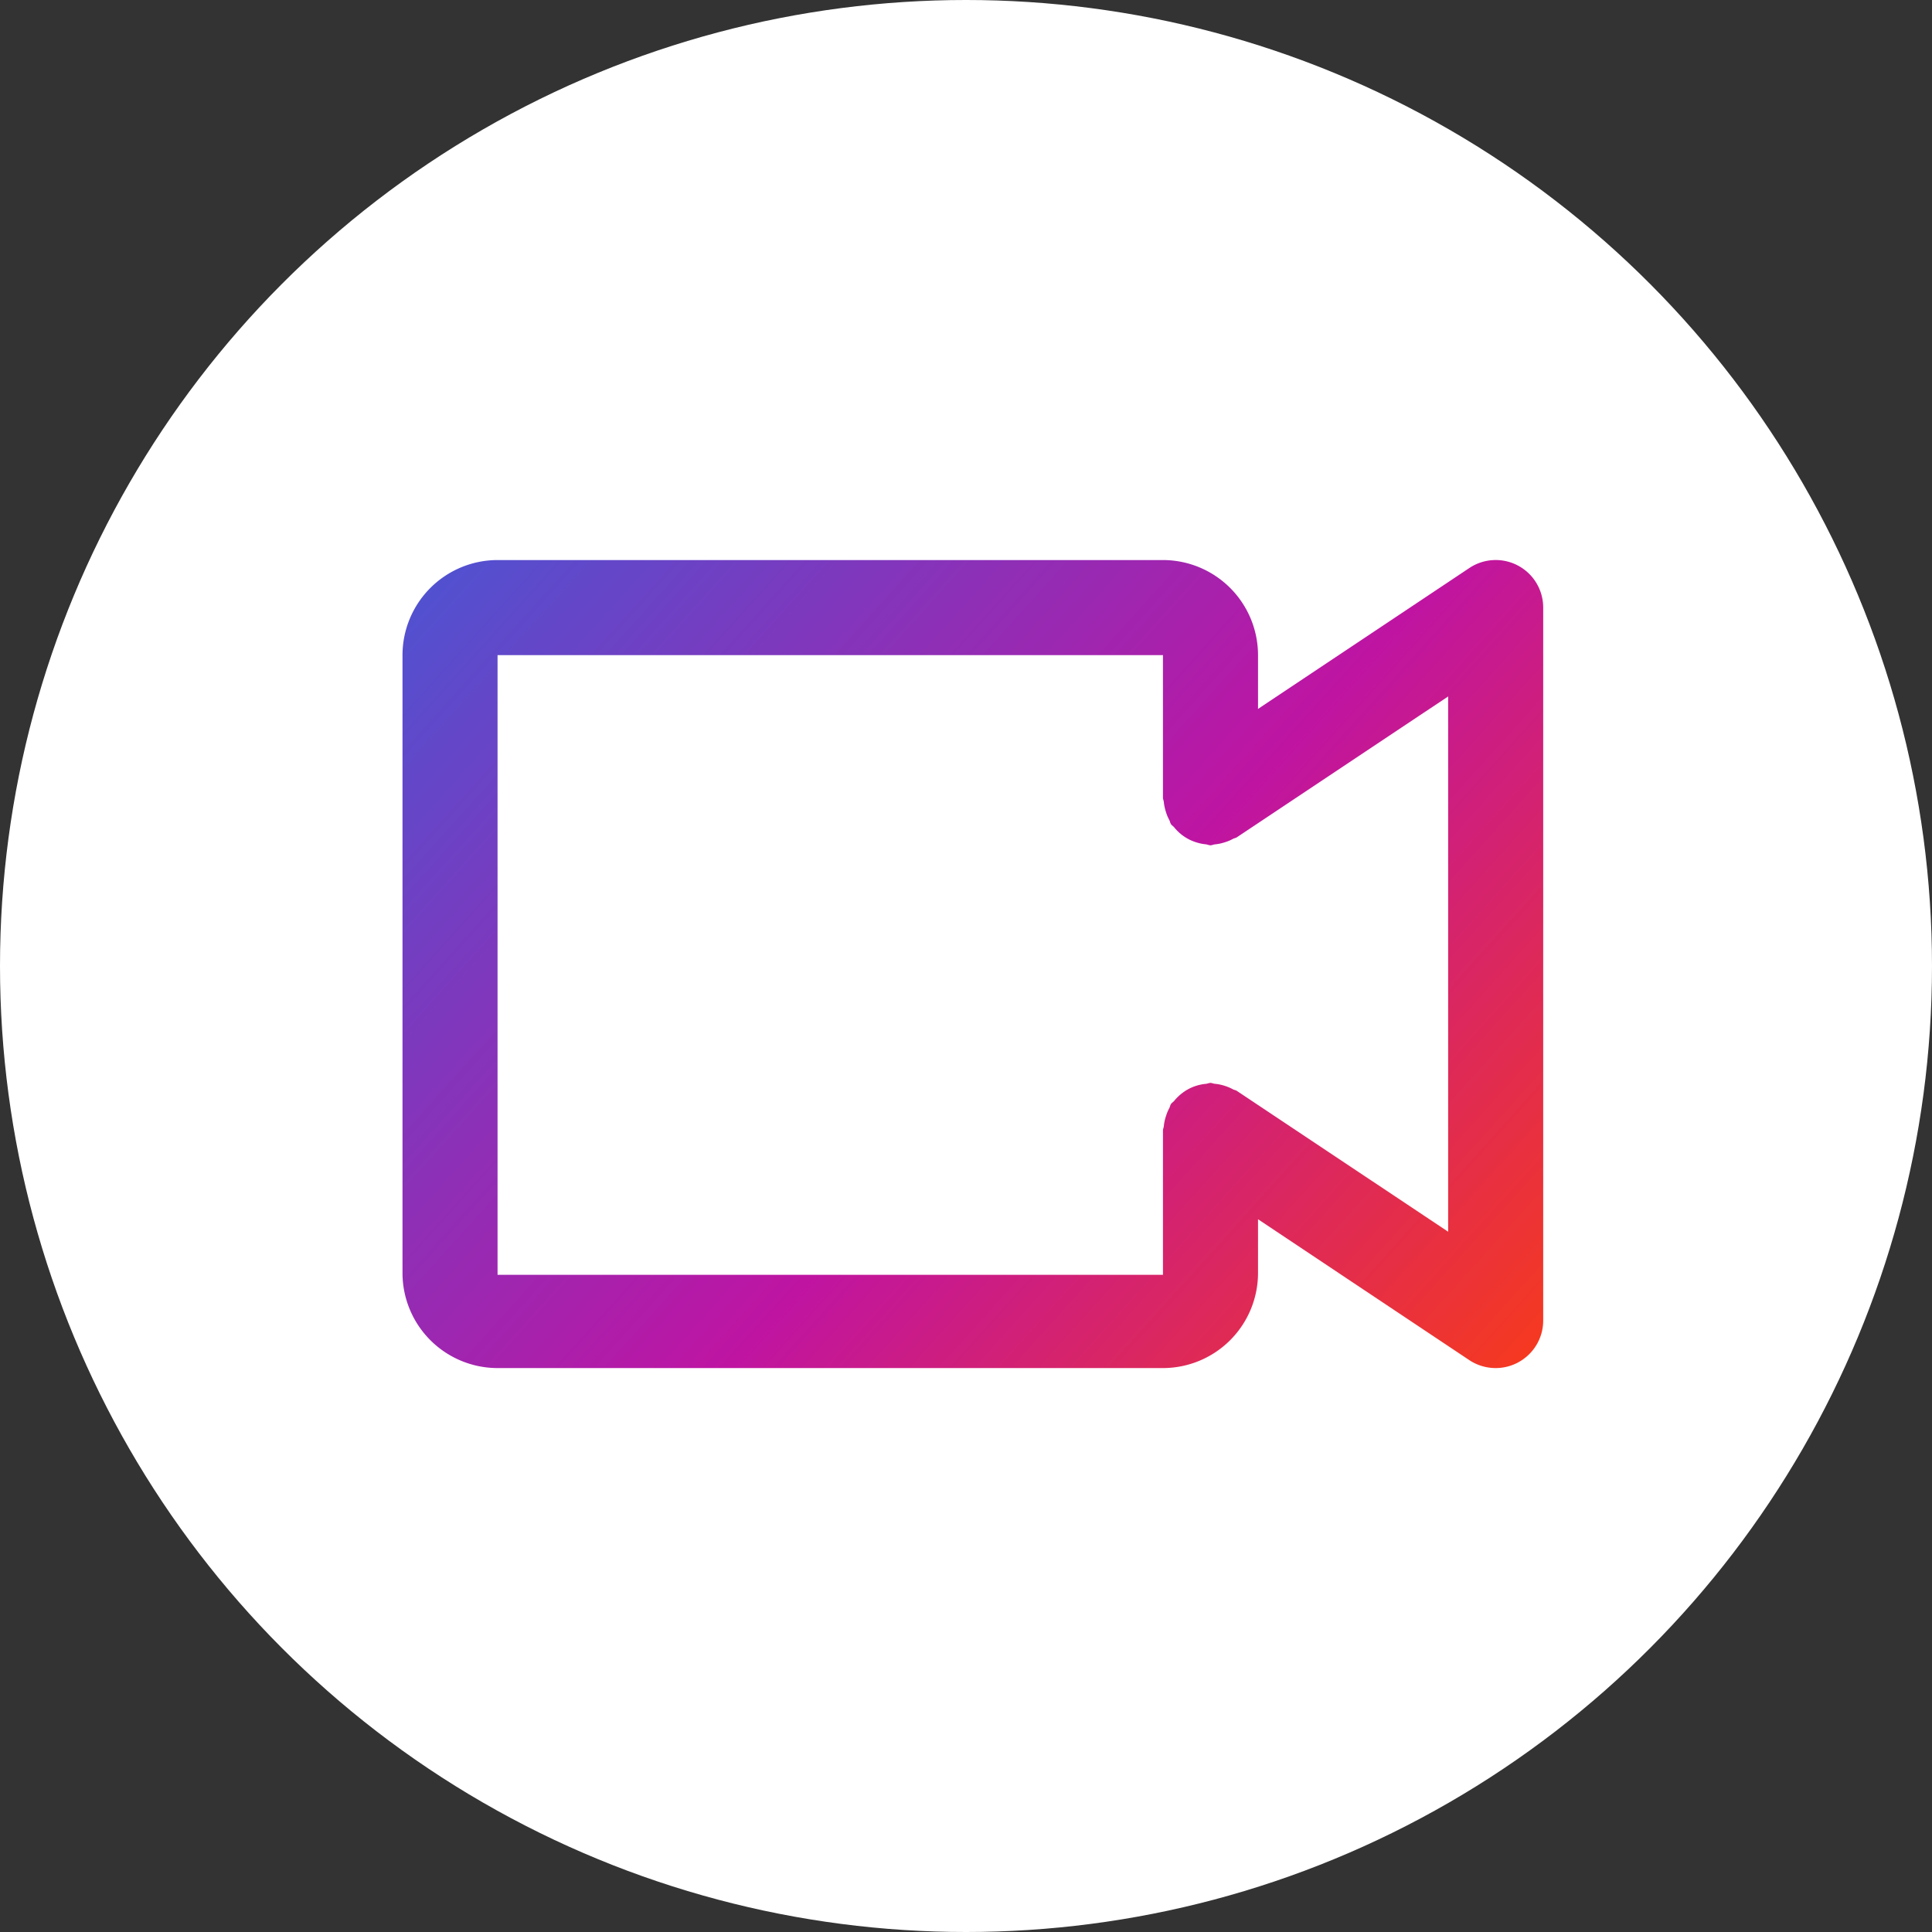 <svg xmlns="http://www.w3.org/2000/svg" width="120" height="120" fill="none"><rect width="100%" height="100%" fill="#333333" stroke="none"/><circle cx="60" cy="60" r="60" fill="#fff"/><path fill="url(#a)" fill-rule="evenodd" d="M94.292 84.624a2.962 2.962 0 0 1-3.032-.145l-13.122-8.75v3.34a5.91 5.91 0 0 1-5.904 5.904h-41.33A5.91 5.91 0 0 1 25 79.07V40.69a5.911 5.911 0 0 1 5.904-5.904h41.33a5.911 5.911 0 0 1 5.904 5.904v3.343l13.122-8.75a2.95 2.95 0 0 1 4.591 2.455v44.283c0 1.09-.6 2.087-1.559 2.602Zm-4.345-41.366-13.122 8.746c-.077.05-.166.057-.245.101-.177.098-.36.169-.561.228a2.861 2.861 0 0 1-.561.113c-.095.009-.177.056-.272.056-.1 0-.186-.047-.286-.06a2.662 2.662 0 0 1-.57-.115 2.804 2.804 0 0 1-.522-.213 2.87 2.87 0 0 1-.88-.731c-.06-.074-.145-.116-.198-.196-.05-.077-.059-.168-.1-.248a2.7 2.7 0 0 1-.225-.548c-.059-.196-.1-.382-.118-.578-.009-.091-.053-.171-.053-.263v-8.859h-41.33v38.491h41.33v-8.968c0-.092.044-.172.053-.264a2.78 2.78 0 0 1 .118-.577c.06-.196.127-.373.225-.55.041-.08.05-.17.1-.247.053-.08.139-.124.2-.198.128-.157.263-.293.423-.424.148-.118.295-.221.463-.31a2.857 2.857 0 0 1 1.099-.326c.094-.012.174-.056.271-.056.092 0 .168.044.257.053.2.018.39.056.585.115.194.06.374.13.549.228.08.042.17.048.248.101l13.122 8.746V43.258Z" clip-rule="evenodd"/><defs><linearGradient id="a" x1="25" x2="89.077" y1="34.787" y2="92.495" gradientUnits="userSpaceOnUse"><stop stop-color="#4C54D2"/><stop offset=".563" stop-color="#BF14A2"/><stop offset="1" stop-color="#F73A1C"/></linearGradient></defs></svg>